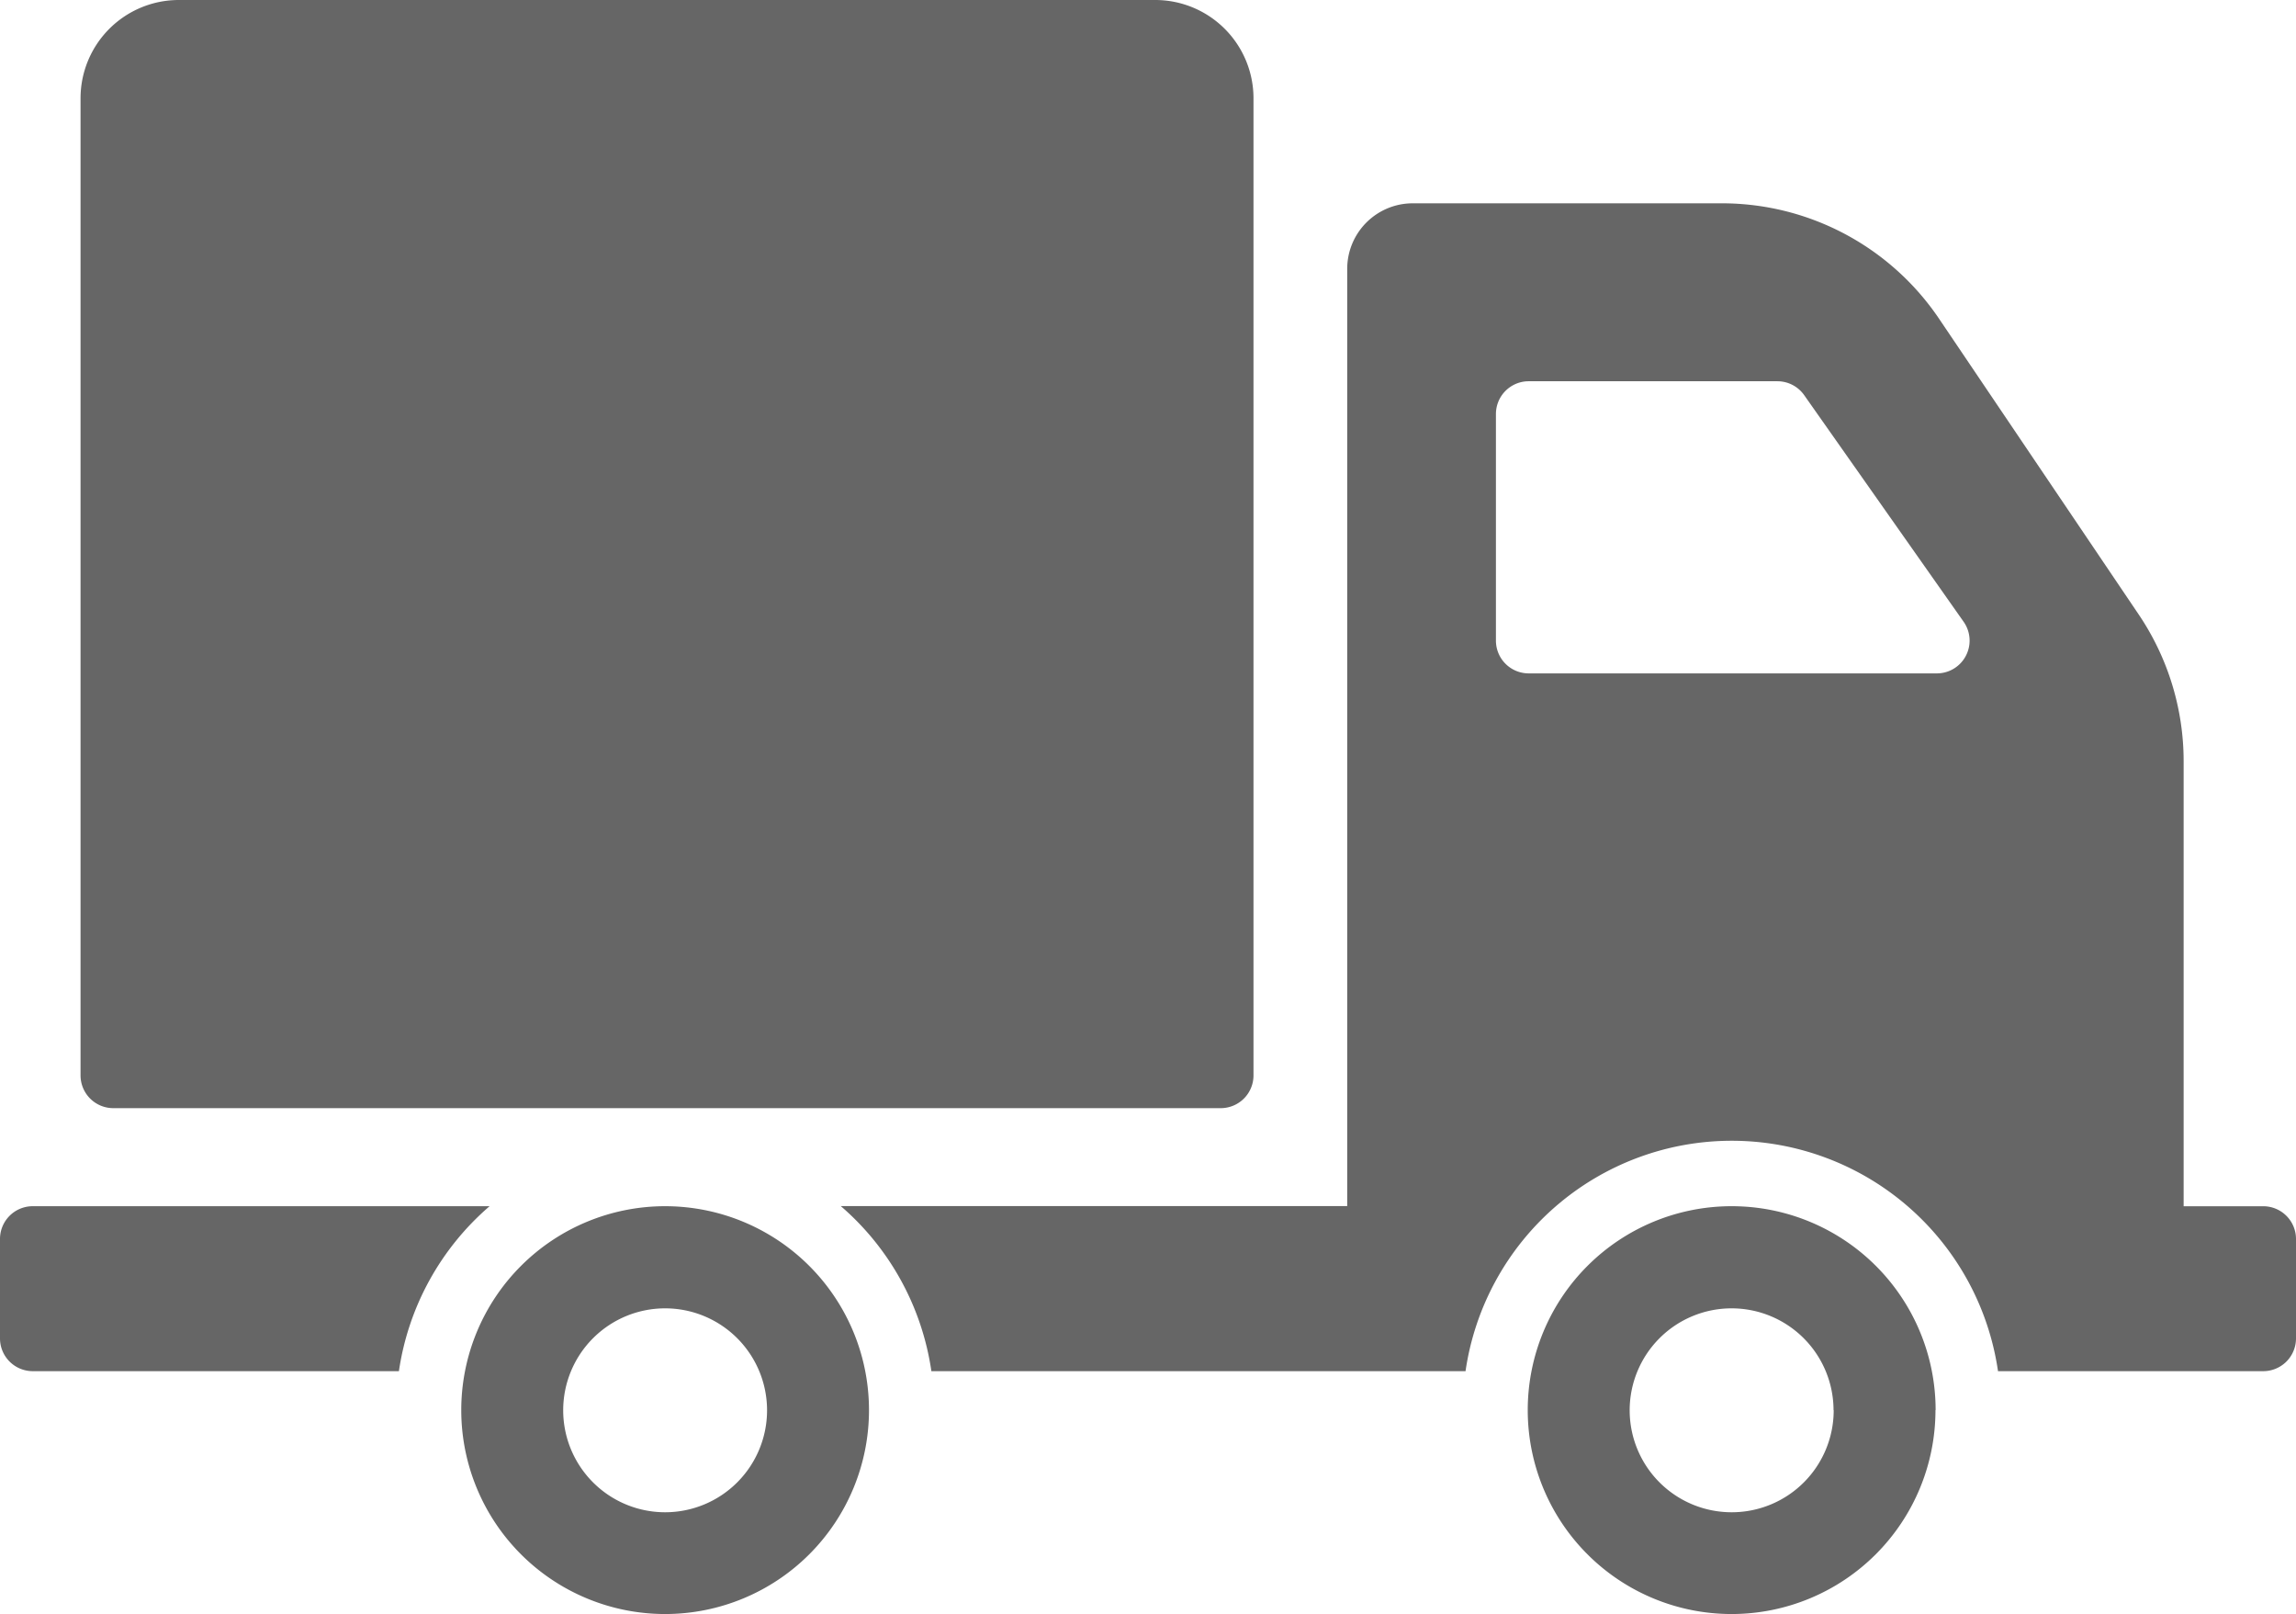 <svg xmlns="http://www.w3.org/2000/svg" viewBox="0 0 612 430.12">
  <defs>
    <style>
      .cls-1 {
        fill: #666;
      }
    </style>
  </defs>
  <title>Ресурс 1</title>
  <g id="Слой_2" data-name="Слой 2">
    <g id="Capa_1" data-name="Capa 1">
      <path class="cls-1" d="M21.47,286.58V26.2A26.2,26.2,0,0,1,47.67,0H307.92a26.2,26.2,0,0,1,26.2,26.2V286.58a8.73,8.73,0,0,1-8.73,8.73H30.21A8.73,8.73,0,0,1,21.47,286.58Zm210.16,89.2a54.34,54.34,0,1,1-54.34-54.34A54.34,54.34,0,0,1,231.63,375.78Zm-27.17,0A27.17,27.17,0,1,0,177.29,403,27.17,27.17,0,0,0,204.46,375.78Zm-74-54.34H8.73A8.73,8.73,0,0,0,0,330.18v26.49a8.73,8.73,0,0,0,8.73,8.73h97.6A71.68,71.68,0,0,1,130.49,321.45Zm385.44,54.34a54.34,54.34,0,1,1-54.34-54.34A54.34,54.34,0,0,1,515.94,375.78Zm-27.17,0A27.17,27.17,0,1,0,461.6,403,27.17,27.17,0,0,0,488.77,375.78ZM612,330.18v26.49a8.73,8.73,0,0,1-8.73,8.73h-70.7a71.71,71.71,0,0,0-141.93,0H248.26a71.68,71.68,0,0,0-24.16-44h135V71.65a17.47,17.47,0,0,1,17.47-17.47H459A69.86,69.86,0,0,1,516.9,85l53.15,78.72a69.86,69.86,0,0,1,12,39.09V321.45h21.25A8.73,8.73,0,0,1,612,330.18ZM523.41,165.7l-42.5-60.39a8.73,8.73,0,0,0-7.14-3.71h-66.3a8.73,8.73,0,0,0-8.73,8.73v60.39a8.73,8.73,0,0,0,8.73,8.73h108.8A8.73,8.73,0,0,0,523.41,165.7Z"/>
    </g>
  </g>
</svg>
